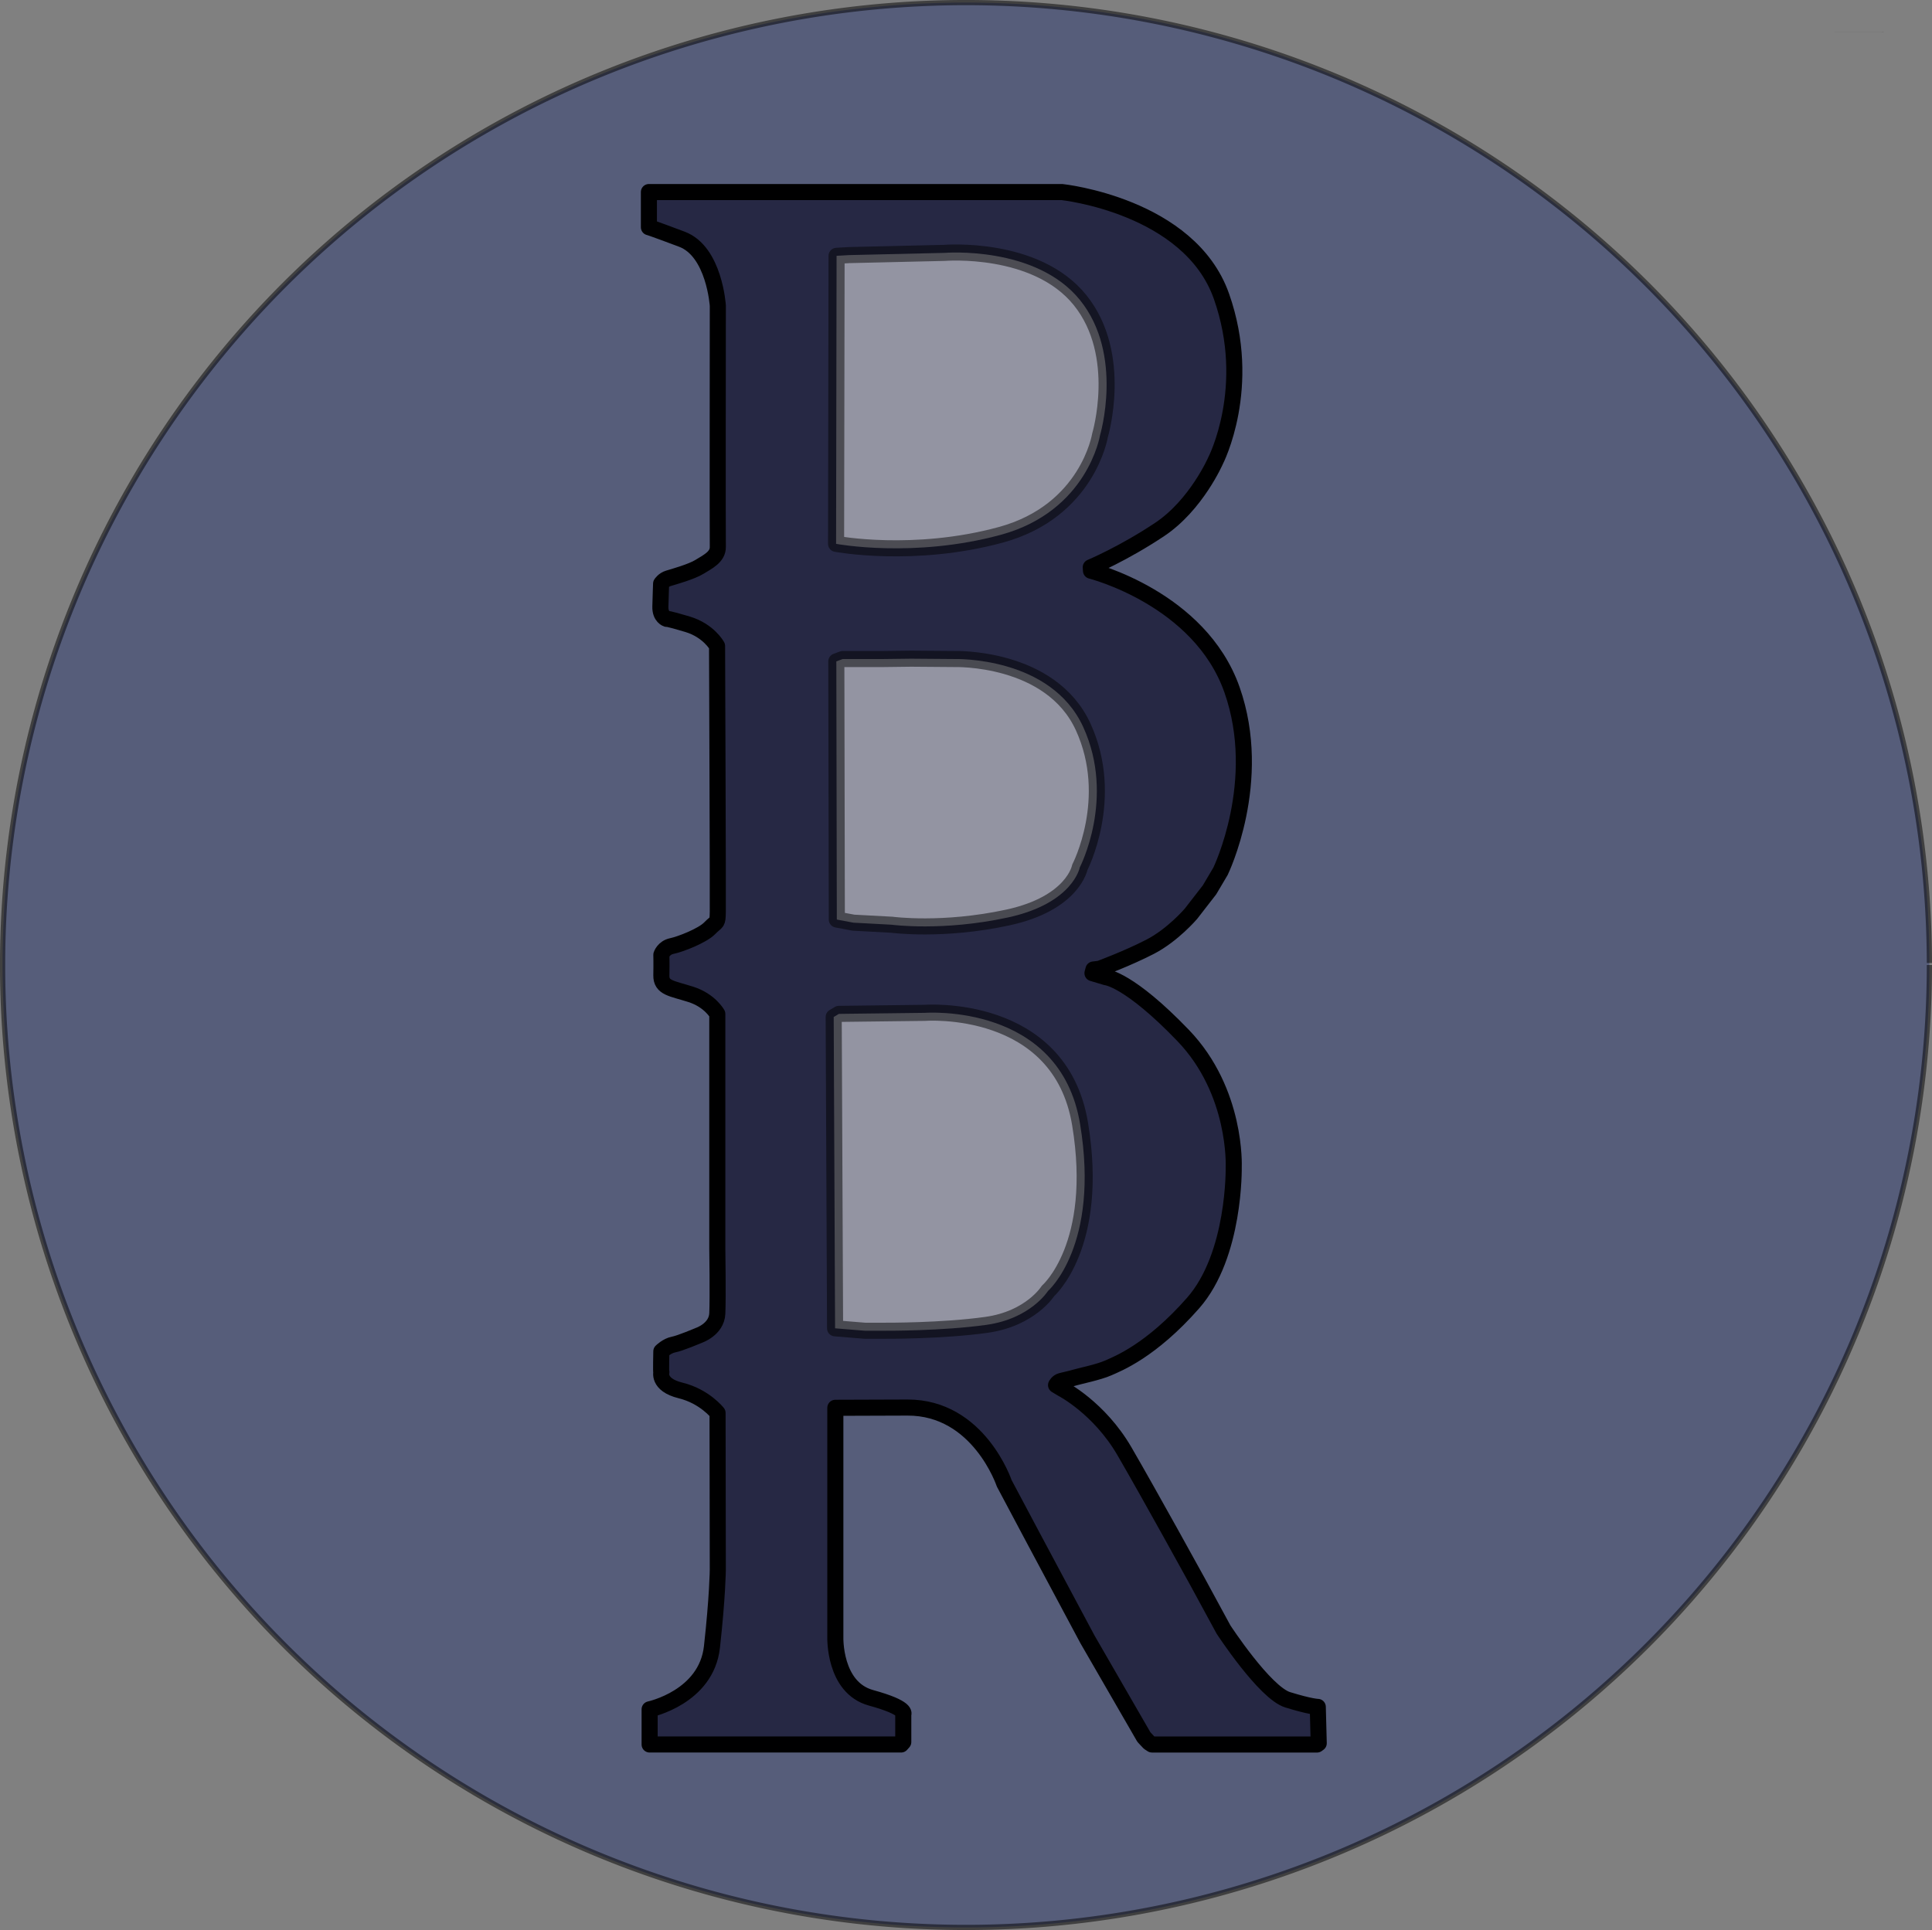 <?xml version="1.0" encoding="UTF-8" standalone="no"?>
<!-- Created with Inkscape (http://www.inkscape.org/) -->

<svg
   xmlns:osb="http://www.openswatchbook.org/uri/2009/osb"
   xmlns:dc="http://purl.org/dc/elements/1.1/"
   xmlns:cc="http://creativecommons.org/ns#"
   xmlns:rdf="http://www.w3.org/1999/02/22-rdf-syntax-ns#"
   xmlns:svg="http://www.w3.org/2000/svg"
   xmlns="http://www.w3.org/2000/svg"
   xmlns:sodipodi="http://sodipodi.sourceforge.net/DTD/sodipodi-0.dtd"
   xmlns:inkscape="http://www.inkscape.org/namespaces/inkscape"
   width="386.018"
   height="385.716"
   viewBox="0 0 102.134 102.054"
   version="1.1"
   id="svg835"
   inkscape:version="0.92.3 (2405546, 2018-03-11)"
   sodipodi:docname="logo-outline-final.svg">
  <rect x="0" y="0" width="102.134" height="102.054" fill="#808080" stroke="none"/>
  <defs
     id="defs829">
    <linearGradient
       id="linearGradient2469"
       osb:paint="solid">
      <stop
         style="stop-color:#2c3b75;stop-opacity:1;"
         offset="0"
         id="stop2467" />
    </linearGradient>
  </defs>
  <sodipodi:namedview
     id="base"
     pagecolor="#ffffff"
     bordercolor="#666666"
     borderopacity="1.0"
     inkscape:pageopacity="0.0"
     inkscape:pageshadow="2"
     inkscape:zoom="2.56"
     inkscape:cx="282.74974"
     inkscape:cy="187.2763"
     inkscape:document-units="px"
     inkscape:current-layer="layer5"
     showgrid="false"
     fit-margin-top="0"
     fit-margin-left="0"
     fit-margin-right="0"
     fit-margin-bottom="0"
     showborder="true"
     inkscape:window-width="2560"
     inkscape:window-height="1356"
     inkscape:window-x="-8"
     inkscape:window-y="-8"
     inkscape:window-maximized="1"
     units="px" />
  <g
     inkscape:groupmode="layer"
     id="layer5"
     inkscape:label="background"
     transform="translate(-0.979,1.327)">
    <path
       style="opacity:0.58;stroke-width:0.265"
       id="path878"
       sodipodi:type="arc"
       sodipodi:cx="96.867393"
       sodipodi:cy="0.37798825"
       sodipodi:rx="3.6906161"
       sodipodi:ry="2.5943935"
       sodipodi:start="0"
       sodipodi:end="0.0014444659"
       d="m 100.558,0.378 a 3.691,2.594 0 0 1 0,0.004 l -3.691,-0.004 z" />
    <path
       style="opacity:0.5;fill:#2c3b75;fill-opacity:1;stroke:#000000;stroke-width:0.275;stroke-opacity:1"
       id="path888"
       sodipodi:type="arc"
       sodipodi:cx="52.045704"
       sodipodi:cy="49.699928"
       sodipodi:rx="50.929478"
       sodipodi:ry="50.889568"
       sodipodi:start="0"
       sodipodi:end="6.281097"
       d="M 102.975,49.7 A 50.929,50.89 0 0 1 52.072,100.589 50.929,50.89 0 0 1 1.116,49.753 50.929,50.89 0 0 1 51.966,-1.19 50.929,50.89 0 0 1 102.975,49.594"
       sodipodi:open="true" />
    <path
       inkscape:connector-curvature="0"
       id="path849"
       d="m 70.693,90.851 -0.09,0.066 H 61.88 L 61.724,90.816 61.45,90.524 58.464,85.351 55.591,79.973 54.066,77.105 c 0,0 -1.344,-4.018 -5.116,-4.005 -3.772,0.013 -3.811,0.013 -3.811,0.013 v 12.118 c 0,0 -0.09,2.674 1.886,3.217 1.977,0.543 1.705,0.866 1.705,0.866 v 1.473 L 48.615,90.916 H 35.321 v -1.86 c 0,0 2.997,-0.633 3.294,-3.294 0.297,-2.661 0.31,-4.082 0.31,-4.082 l -0.013,-8.294 c 0,0 -0.685,-0.878 -1.951,-1.189 -1.266,-0.31 -0.995,-1.021 -1.021,-0.969 -0.026,0.052 0,-1.098 0,-1.098 0,0 0.297,-0.297 0.646,-0.362 0.349,-0.065 1.318,-0.478 1.318,-0.478 0,0 0.956,-0.31 0.995,-1.163 0.039,-0.853 0,-3.424 0,-3.424 V 52.288 c 0,0 -0.388,-0.711 -1.395,-1.034 -1.008,-0.323 -1.576,-0.336 -1.563,-1.008 0.013,-0.672 0,-1.085 0,-1.085 0,0 0.116,-0.375 0.556,-0.465 0.439,-0.09 1.615,-0.543 2.002,-0.943 0.388,-0.4 0.413,-0.207 0.426,-0.866 0.013,-0.659 -0.039,-14.056 -0.039,-14.056 0,0 -0.439,-0.814 -1.563,-1.15 -1.124,-0.336 -1.098,-0.284 -1.098,-0.284 0,0 -0.349,-0.103 -0.336,-0.646 0.013,-0.543 0.039,-1.214 0.039,-1.214 0,0 0.129,-0.207 0.388,-0.284 0.258,-0.078 1.227,-0.349 1.641,-0.607 0.413,-0.258 0.982,-0.517 0.969,-1.059 -0.013,-0.543 0,-12.751 0,-12.751 0,0 -0.181,-2.868 -1.899,-3.514 -1.718,-0.646 -1.744,-0.633 -1.744,-0.633 V 8.828 h 21.833 c 0,0 6.744,0.711 8.436,5.516 1.692,4.806 -0.31,8.682 -0.31,8.682 0,0 -1.021,2.351 -2.958,3.643 -1.938,1.292 -3.643,2.002 -3.643,2.002 l 0.013,0.181 c 0,0 5.749,1.447 7.454,6.292 1.705,4.845 -0.607,9.599 -0.607,9.599 l -0.581,0.982 -0.982,1.266 c 0,0 -0.956,1.124 -2.157,1.744 -1.201,0.62 -2.674,1.163 -2.674,1.163 l -0.323,0.039 -0.052,0.194 0.736,0.22 c 0,0 1.201,0.103 4.057,3.075 2.855,2.971 2.674,6.95 2.674,6.95 0,0 0.09,4.651 -2.145,7.196 -2.235,2.545 -4.005,3.217 -4.496,3.436 -0.491,0.22 -1.55,0.439 -1.757,0.504 -0.207,0.065 -0.53,0.129 -0.723,0.181 -0.194,0.052 -0.271,0.22 -0.271,0.22 l 0.323,0.194 c 0,0 1.951,0.995 3.294,3.307 1.344,2.313 3.85,6.873 3.85,6.873 l 1.382,2.545 c 0,0 2.183,3.346 3.398,3.721 1.214,0.375 1.589,0.375 1.589,0.375 z"
       style="display:inline;opacity:1;fill:#262844;fill-opacity:1;fill-rule:nonzero;stroke:#000001;stroke-width:0.85;stroke-linecap:butt;stroke-linejoin:round;stroke-miterlimit:4;stroke-dasharray:none;stroke-opacity:1;paint-order:stroke markers fill" />
    <g
       id="g2359"
       style="display:inline;opacity:1;fill:#ffffff;fill-opacity:1;stroke:#000001;stroke-width:0.85;stroke-linejoin:round;stroke-miterlimit:4;stroke-dasharray:none;stroke-opacity:1;paint-order:stroke markers fill"
       transform="translate(1.24,-1.137)">
      <path
         inkscape:connector-curvature="0"
         id="path852"
         d="m 43.964,13.337 0.672,-0.039 1.692,-0.039 3.346,-0.078 c 0,0 4.819,-0.4 7.157,2.493 2.338,2.894 1.059,7.157 1.059,7.157 0,0 -0.646,4.005 -5.245,5.258 -4.599,1.253 -8.707,0.478 -8.707,0.478 z"
         style="opacity:0.5;fill:#ffffff;fill-opacity:1;stroke:#000000;stroke-width:0.85;stroke-linecap:butt;stroke-linejoin:round;stroke-miterlimit:4;stroke-dasharray:none;stroke-opacity:0.975;paint-order:stroke markers fill" />
      <path
         inkscape:connector-curvature="0"
         id="path854"
         d="m 43.951,34.782 0.337,-0.125 h 2.156 l 1.462,-0.018 2.284,0.018 c 0,0 5.097,-0.164 6.815,3.599 1.717,3.764 -0.183,7.418 -0.183,7.418 0,0 -0.347,1.9 -3.8,2.649 -3.453,0.749 -6.139,0.384 -6.139,0.384 L 44.854,48.598 43.977,48.433 Z"
         style="display:inline;opacity:0.5;fill:#ffffff;fill-opacity:1;stroke:#000001;stroke-width:0.85;stroke-linecap:butt;stroke-linejoin:round;stroke-miterlimit:4;stroke-dasharray:none;stroke-opacity:1;paint-order:stroke markers fill" />
      <path
         inkscape:connector-curvature="0"
         id="path856"
         d="m 43.812,53.585 0.274,-0.164 4.549,-0.055 c 0,0 7.144,-0.548 8.203,5.883 1.06,6.431 -1.699,8.825 -1.699,8.825 0,0 -0.914,1.462 -3.252,1.79 -2.339,0.329 -5.335,0.311 -5.335,0.311 h -1.096 l -1.571,-0.128 z"
         style="opacity:0.5;fill:#ffffff;fill-opacity:1;stroke:#000001;stroke-width:0.85;stroke-linecap:butt;stroke-linejoin:round;stroke-miterlimit:4;stroke-dasharray:none;stroke-opacity:1;paint-order:stroke markers fill" />
    </g>
  </g>
</svg>
